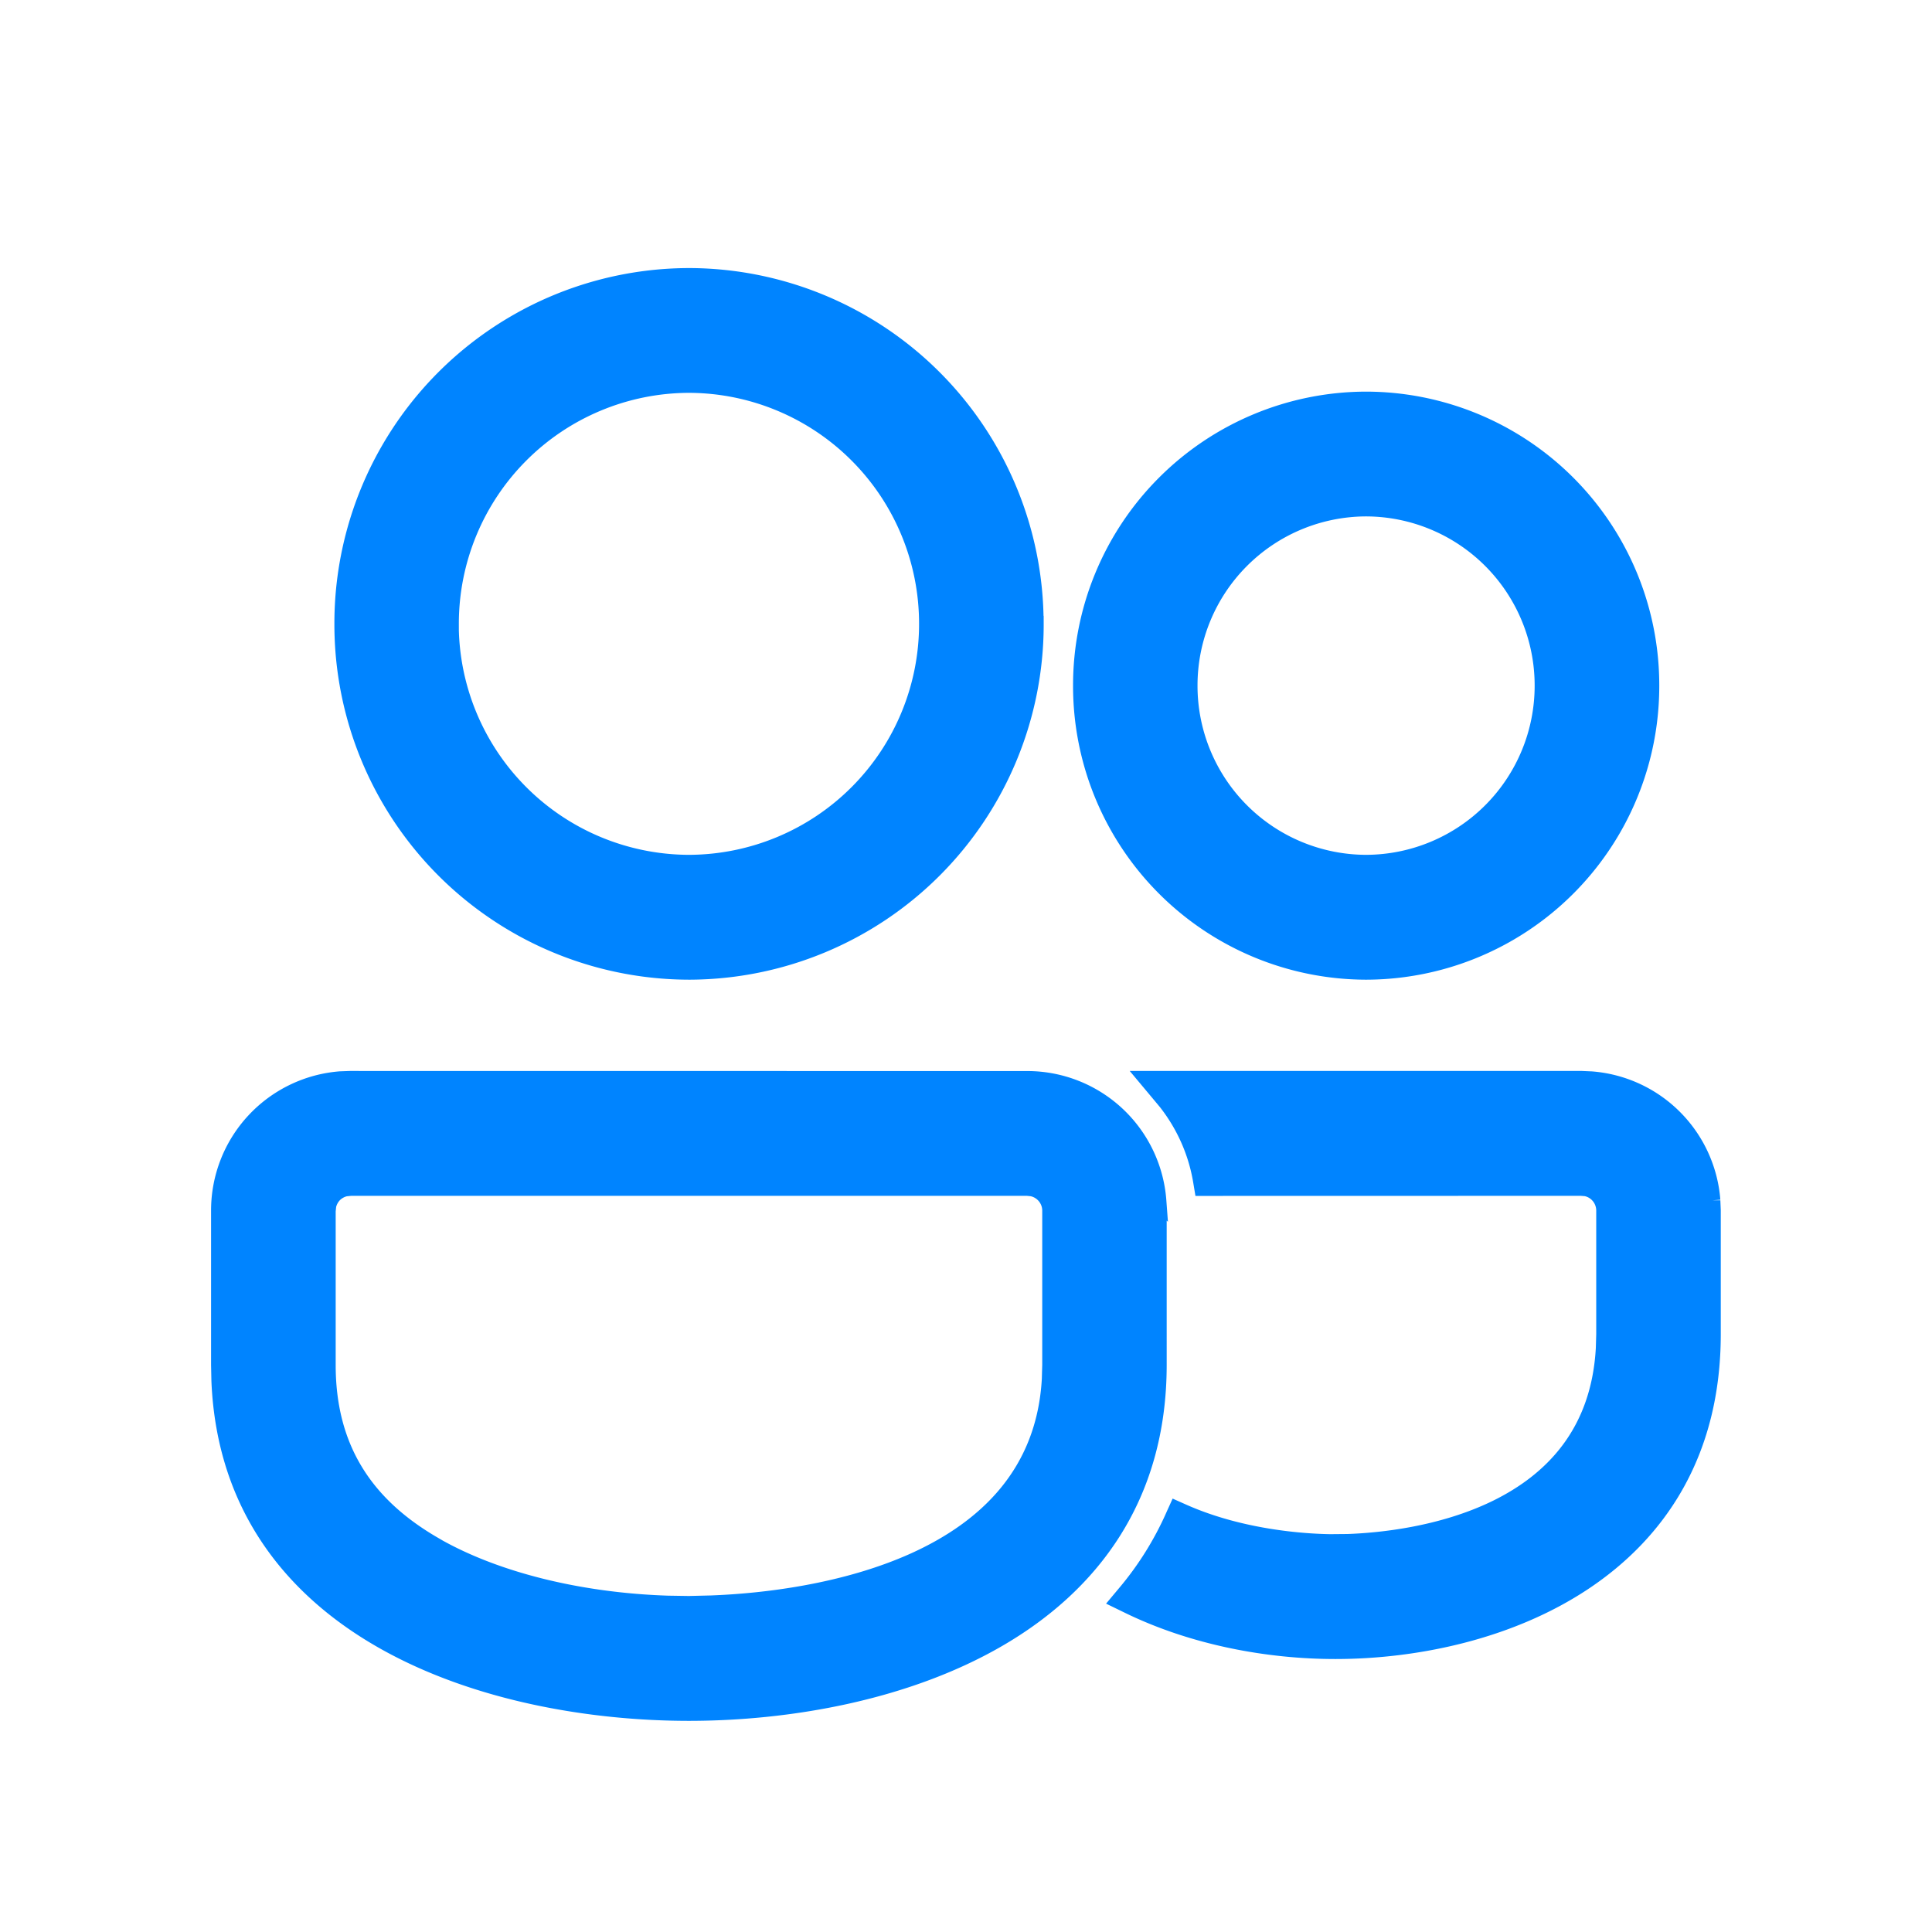 <svg xmlns="http://www.w3.org/2000/svg" width="24" height="24" fill="none"><path fill="#0084FF" stroke="#0084FF" stroke-width=".2" d="M4.353 13.404h-.004l-.114.004H4.23a1.633 1.633 0 0 0-1.508 1.63v1.921l.004.19v.002c.065 1.578.922 2.613 2.062 3.25 1.135.634 2.555.876 3.77.876 1.239 0 2.692-.252 3.838-.915 1.152-.667 1.996-1.752 1.997-3.405V15.036l-.004-.115v-.004a1.632 1.632 0 0 0-1.626-1.512l-8.411-.001Zm15.298 0h-5.403l.138.165.101.121c.22.281.373.615.434.982l.014.084h.085l4.622-.001.06.005c.129.026.227.14.227.279v1.533l-.005.175c-.058 1.06-.651 1.65-1.332 1.985-.687.337-1.459.41-1.85.424l-.218.002c-.33-.005-1.104-.056-1.817-.37l-.09-.04-.041.091a4.01 4.01 0 0 1-.595.95l-.082.098.115.056c.819.4 1.753.566 2.574.566.996 0 2.164-.24 3.086-.853.927-.616 1.602-1.605 1.602-3.083v-1.538l-.005-.12v-.004a1.633 1.633 0 0 0-1.503-1.502h-.003l-.114-.005ZM5.393 19.191c-.45-.26-.78-.572-.997-.94-.217-.367-.326-.796-.326-1.294v-1.914l.007-.067a.29.29 0 0 1 .076-.139.29.29 0 0 1 .138-.075l.067-.007h8.402l.059.006c.13.026.228.141.228.278v1.915l-.005.177c-.066 1.177-.803 1.858-1.682 2.256-.883.399-1.895.505-2.472.53l-.001.001-.329.008-.257-.004H8.3c-1.115-.036-2.163-.3-2.907-.73ZM12.864 7.75A4.313 4.313 0 0 0 8.56 3.43a4.313 4.313 0 0 0-4.306 4.32 4.313 4.313 0 0 0 4.306 4.32 4.313 4.313 0 0 0 4.305-4.32Zm7.648.768a3.547 3.547 0 0 0-3.542-3.553 3.547 3.547 0 0 0-3.54 3.553 3.547 3.547 0 0 0 3.54 3.552 3.547 3.547 0 0 0 3.542-3.552ZM5.6 7.749A2.967 2.967 0 0 1 8.559 4.78a2.967 2.967 0 0 1 2.958 2.97 2.967 2.967 0 0 1-2.958 2.969 2.967 2.967 0 0 1-2.96-2.97Zm9.176.768a2.2 2.2 0 0 1 2.194-2.202 2.2 2.2 0 0 1 2.194 2.202 2.2 2.2 0 0 1-2.194 2.202 2.2 2.2 0 0 1-2.194-2.202Z"/></svg>